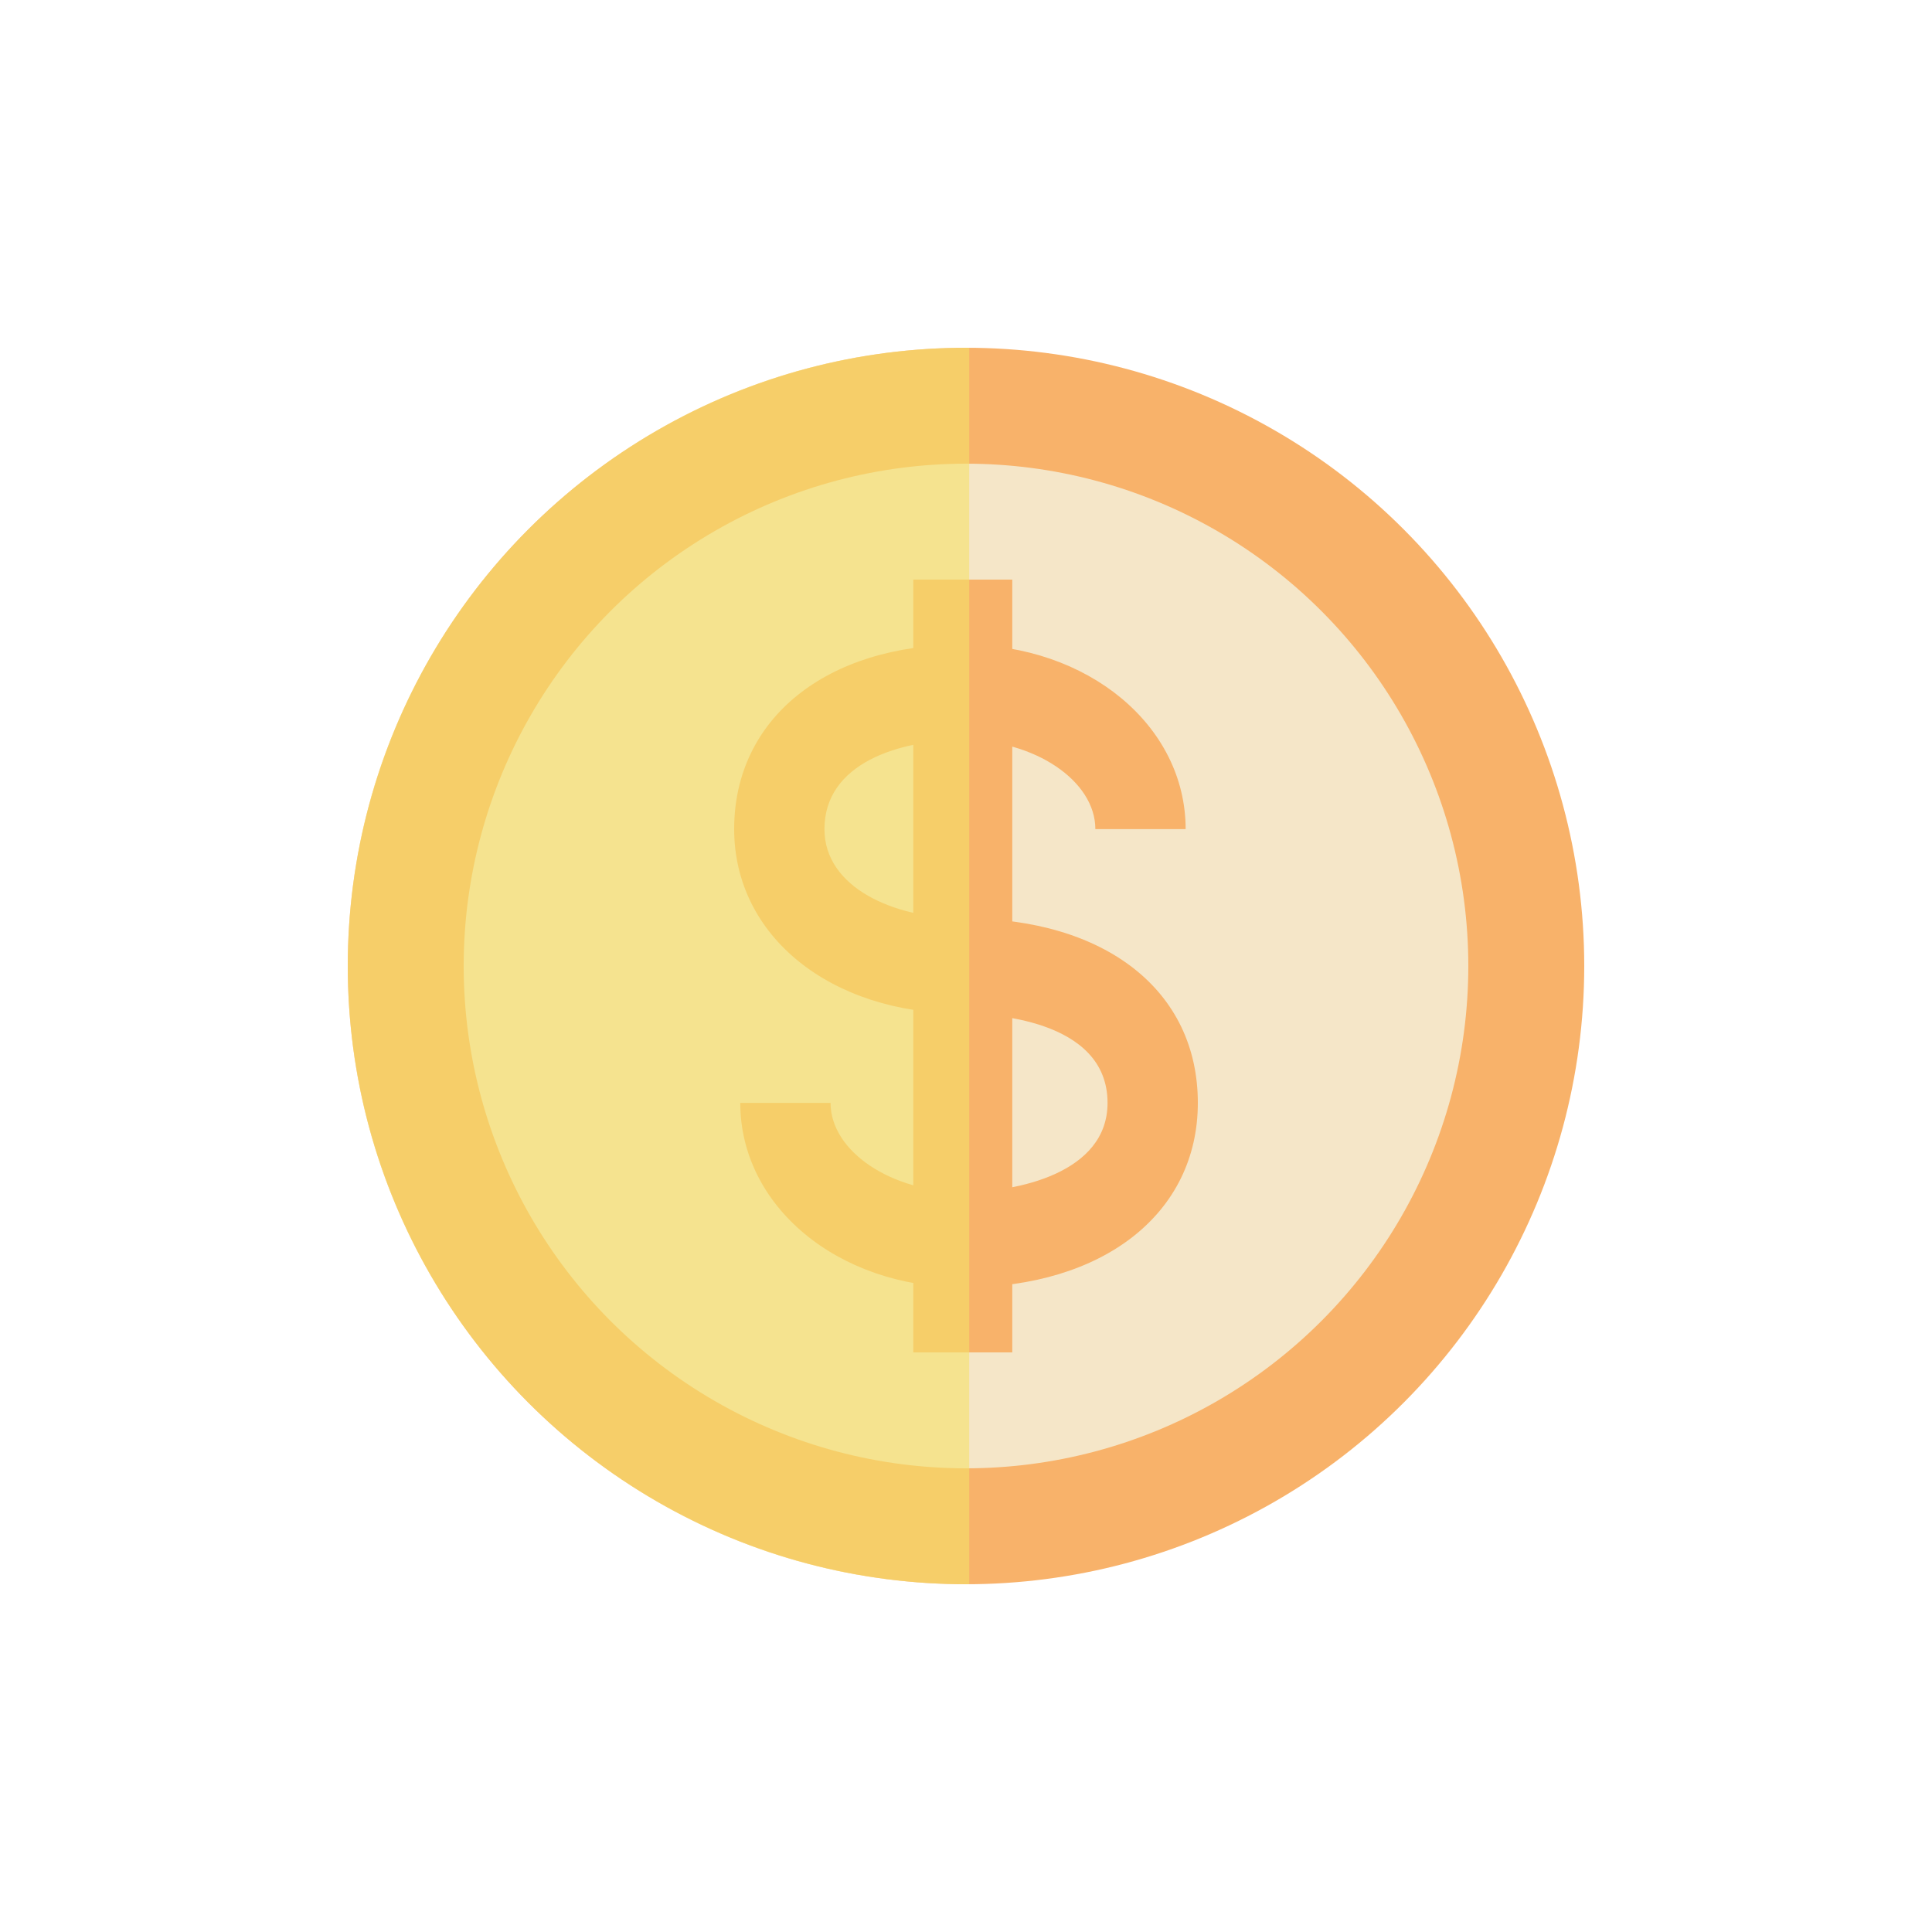 <?xml version="1.0" encoding="utf-8"?><svg xml:space="preserve" viewBox="0 0 100 100" y="0" x="0" xmlns="http://www.w3.org/2000/svg" id="圖層_1" version="1.1" width="200px" height="200px" xmlns:xlink="http://www.w3.org/1999/xlink" style="width:100%;height:100%;background-size:initial;background-repeat-y:initial;background-repeat-x:initial;background-position-y:initial;background-position-x:initial;background-origin:initial;background-image:initial;background-color:rgb(255, 255, 255);background-clip:initial;background-attachment:initial;animation-play-state:paused" ><g class="ldl-scale" style="transform-origin:50% 50%;transform:rotate(0deg) scale(0.8, 0.8);animation-play-state:paused" ><circle fill="#f8b26a" r="40" cy="50" cx="50" style="fill:rgb(248, 178, 106);animation-play-state:paused" ></circle>
<circle fill="#f5e6c8" r="32.5" cy="50" cx="50" style="fill:rgb(245, 230, 200);animation-play-state:paused" ></circle>
<g style="animation-play-state:paused" ><path fill="#f8b26a" d="M49.803 70.797c-8.079 0-14.408-5.245-14.408-11.941h5.842c0 3.127 3.923 5.769 8.566 5.769 3.474 0 9.355-1.215 9.355-5.769 0-5.492-7.793-5.77-9.355-5.77C41.225 53.086 35 48.064 35 41.144c0-7.143 5.949-11.941 14.803-11.941 8.079 0 14.408 5.245 14.408 11.941h-5.842c0-3.127-3.923-5.769-8.566-5.769-4.134 0-8.961 1.511-8.961 5.769 0 3.788 4.508 5.77 8.961 5.77C59.035 46.914 65 51.602 65 58.856c0 7.143-6.107 11.941-15.197 11.941z" style="fill:rgb(248, 178, 106);animation-play-state:paused" ></path></g>
<g style="animation-play-state:paused" ><path d="M46.589 25h6.405v50h-6.405z" fill="#f8b26a" style="fill:rgb(248, 178, 106);animation-play-state:paused" ></path></g>
<path fill="#f5e169" opacity=".6" d="M50 10c.07 0 .139.005.208.005v79.99c-.069 0-.138.005-.208.005-22.091 0-40-17.909-40-40s17.909-40 40-40z" style="fill:rgb(245, 225, 105);animation-play-state:paused" ></path>
</g><!-- generated by https://loading.io/ --></svg>